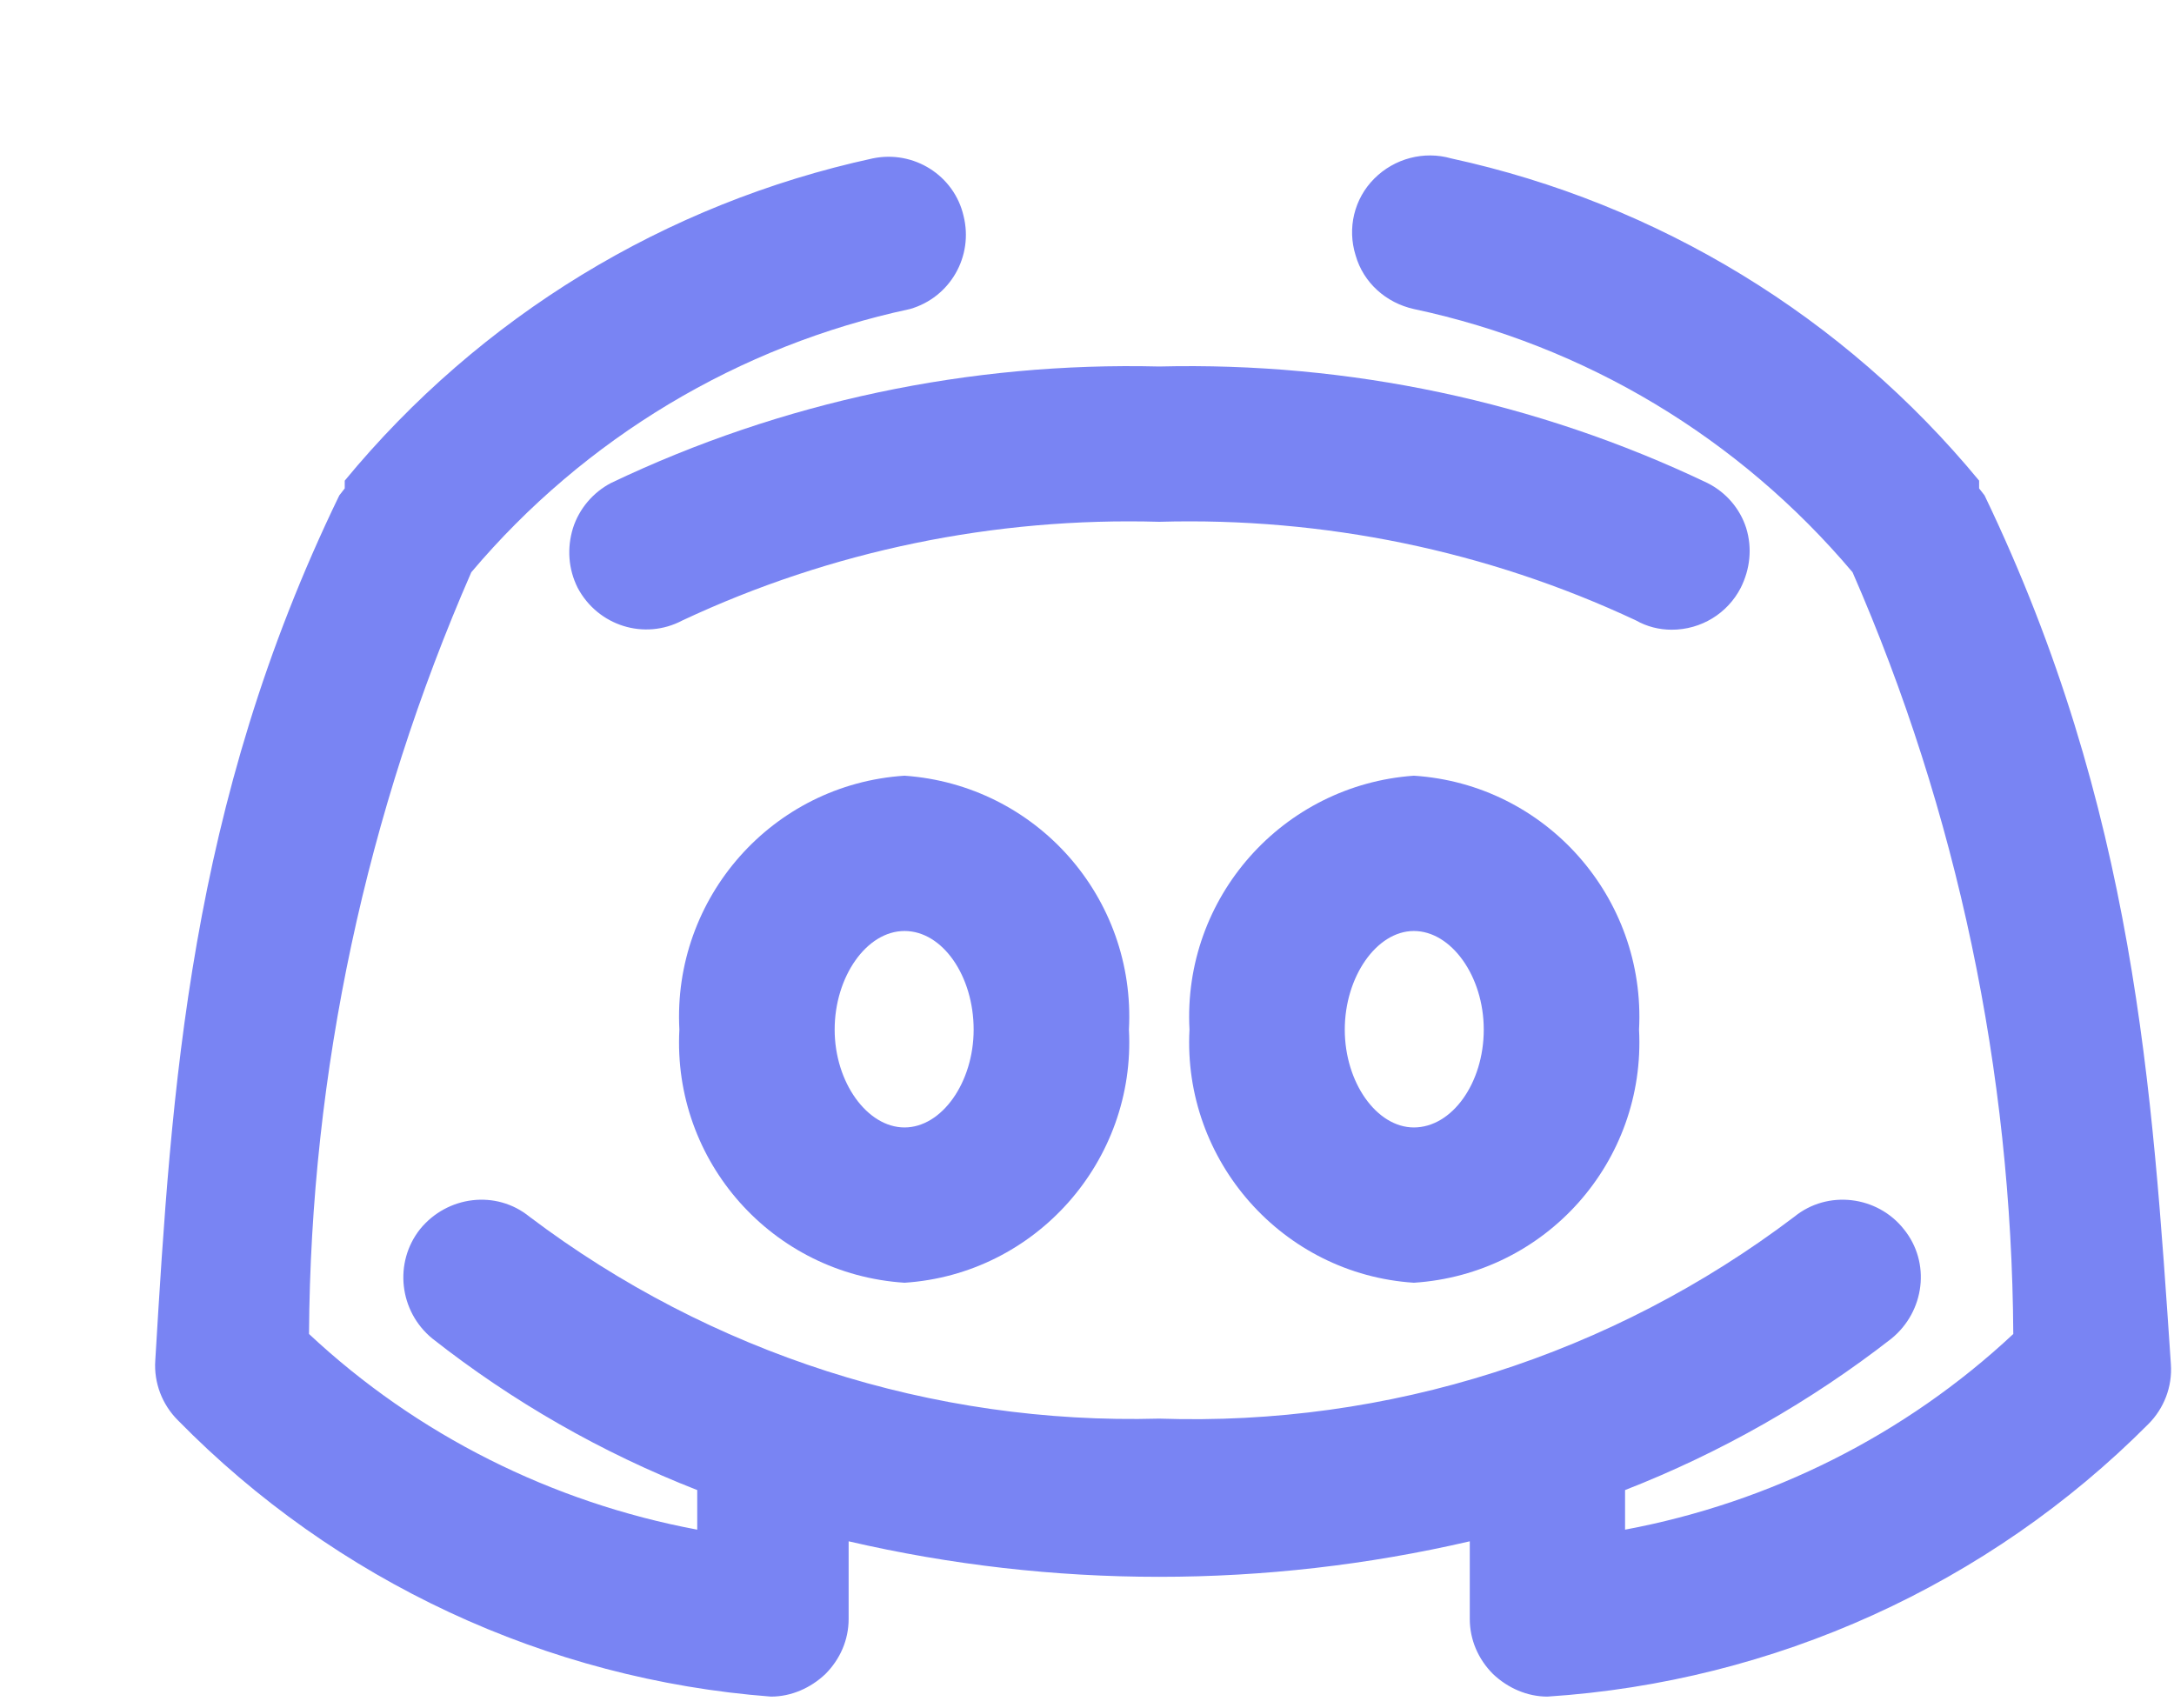 <svg xmlns="http://www.w3.org/2000/svg" viewBox="0 0 28 22" width="28" height="22">
	<style>
		tspan { white-space:pre }
		.shp0 { fill: #7984f3 } 
	</style>
	<g id="Web 1920 – 1">
		<g id="Group 381">
			<g id="discord group forum message">
				<path id="Path 333" fill-rule="evenodd" class="shp0" d="M11.65 9.99C13.35 10.11 14.63 11.56 14.54 13.26C14.63 14.95 13.34 16.41 11.65 16.52C9.95 16.41 8.66 14.96 8.75 13.26C8.66 11.56 9.95 10.1 11.65 9.99ZM11.65 11.99C11.16 11.99 10.75 12.58 10.75 13.26C10.75 13.94 11.17 14.52 11.65 14.52C12.13 14.52 12.54 13.94 12.54 13.26C12.54 12.57 12.14 11.99 11.65 11.99ZM18.21 9.99C19.91 10.1 21.2 11.56 21.11 13.26C21.2 14.96 19.91 16.41 18.21 16.52C16.52 16.41 15.23 14.95 15.32 13.26C15.23 11.56 16.52 10.11 18.21 9.99ZM19.11 13.26C19.11 12.57 18.69 11.99 18.21 11.99C17.73 11.99 17.32 12.58 17.32 13.26C17.32 13.94 17.73 14.52 18.21 14.52C18.7 14.52 19.11 13.95 19.11 13.26Z" />
				<path id="Path 334" class="shp0" d="M25.56 6.38L25.49 6.29C25.49 6.29 25.49 6.22 25.49 6.19C23.75 4.08 21.36 2.62 18.69 2.04C18.34 1.94 17.96 2.04 17.7 2.3C17.44 2.56 17.35 2.94 17.46 3.29C17.56 3.64 17.85 3.9 18.21 3.98C20.42 4.45 22.4 5.64 23.86 7.37C25.21 10.46 25.91 13.8 25.93 17.18C24.54 18.48 22.8 19.35 20.93 19.7L20.93 19.27C20.93 19.27 20.93 19.22 20.93 19.19C22.16 18.71 23.32 18.05 24.36 17.24C24.79 16.89 24.87 16.26 24.52 15.83C24.18 15.4 23.54 15.32 23.11 15.67C20.76 17.45 17.88 18.37 14.93 18.27C12.01 18.35 9.15 17.43 6.82 15.67C6.39 15.32 5.76 15.4 5.41 15.83C5.07 16.26 5.14 16.89 5.57 17.24C6.6 18.05 7.75 18.71 8.98 19.19L8.98 19.7C7.11 19.35 5.37 18.48 3.98 17.18C4 13.8 4.72 10.46 6.07 7.37C7.53 5.64 9.52 4.45 11.72 3.98C12.24 3.83 12.54 3.3 12.41 2.78C12.29 2.26 11.77 1.93 11.24 2.04C8.57 2.62 6.18 4.08 4.44 6.19C4.44 6.19 4.44 6.26 4.44 6.29L4.37 6.38C2.43 10.38 2.21 14.03 2 17.52C1.98 17.81 2.09 18.09 2.29 18.29C4.32 20.36 7.04 21.63 9.93 21.85L9.93 21.85C10.19 21.85 10.44 21.74 10.63 21.56C10.82 21.37 10.93 21.12 10.93 20.85L10.93 19.85C13.56 20.46 16.3 20.46 18.93 19.85L18.93 20.85C18.93 21.12 19.04 21.37 19.23 21.56C19.42 21.74 19.67 21.85 19.93 21.85L19.93 21.85C22.85 21.66 25.61 20.41 27.67 18.34C27.87 18.14 27.98 17.86 27.96 17.57C27.72 14.03 27.5 10.42 25.56 6.38Z" />
				<path id="Path 335" class="shp0" d="M22.42 7.57C22.54 7.33 22.57 7.06 22.49 6.8C22.41 6.55 22.23 6.34 21.99 6.22C19.79 5.17 17.37 4.66 14.93 4.72C12.49 4.66 10.07 5.17 7.87 6.22C7.64 6.34 7.46 6.55 7.38 6.8C7.3 7.06 7.32 7.33 7.44 7.57C7.7 8.06 8.3 8.25 8.79 7.99C10.71 7.09 12.81 6.66 14.93 6.72C17.05 6.66 19.15 7.09 21.07 7.99C21.21 8.07 21.37 8.11 21.53 8.11C21.91 8.11 22.25 7.9 22.42 7.57L22.42 7.57Z" />
			</g>
		</g>
	</g>
</svg>